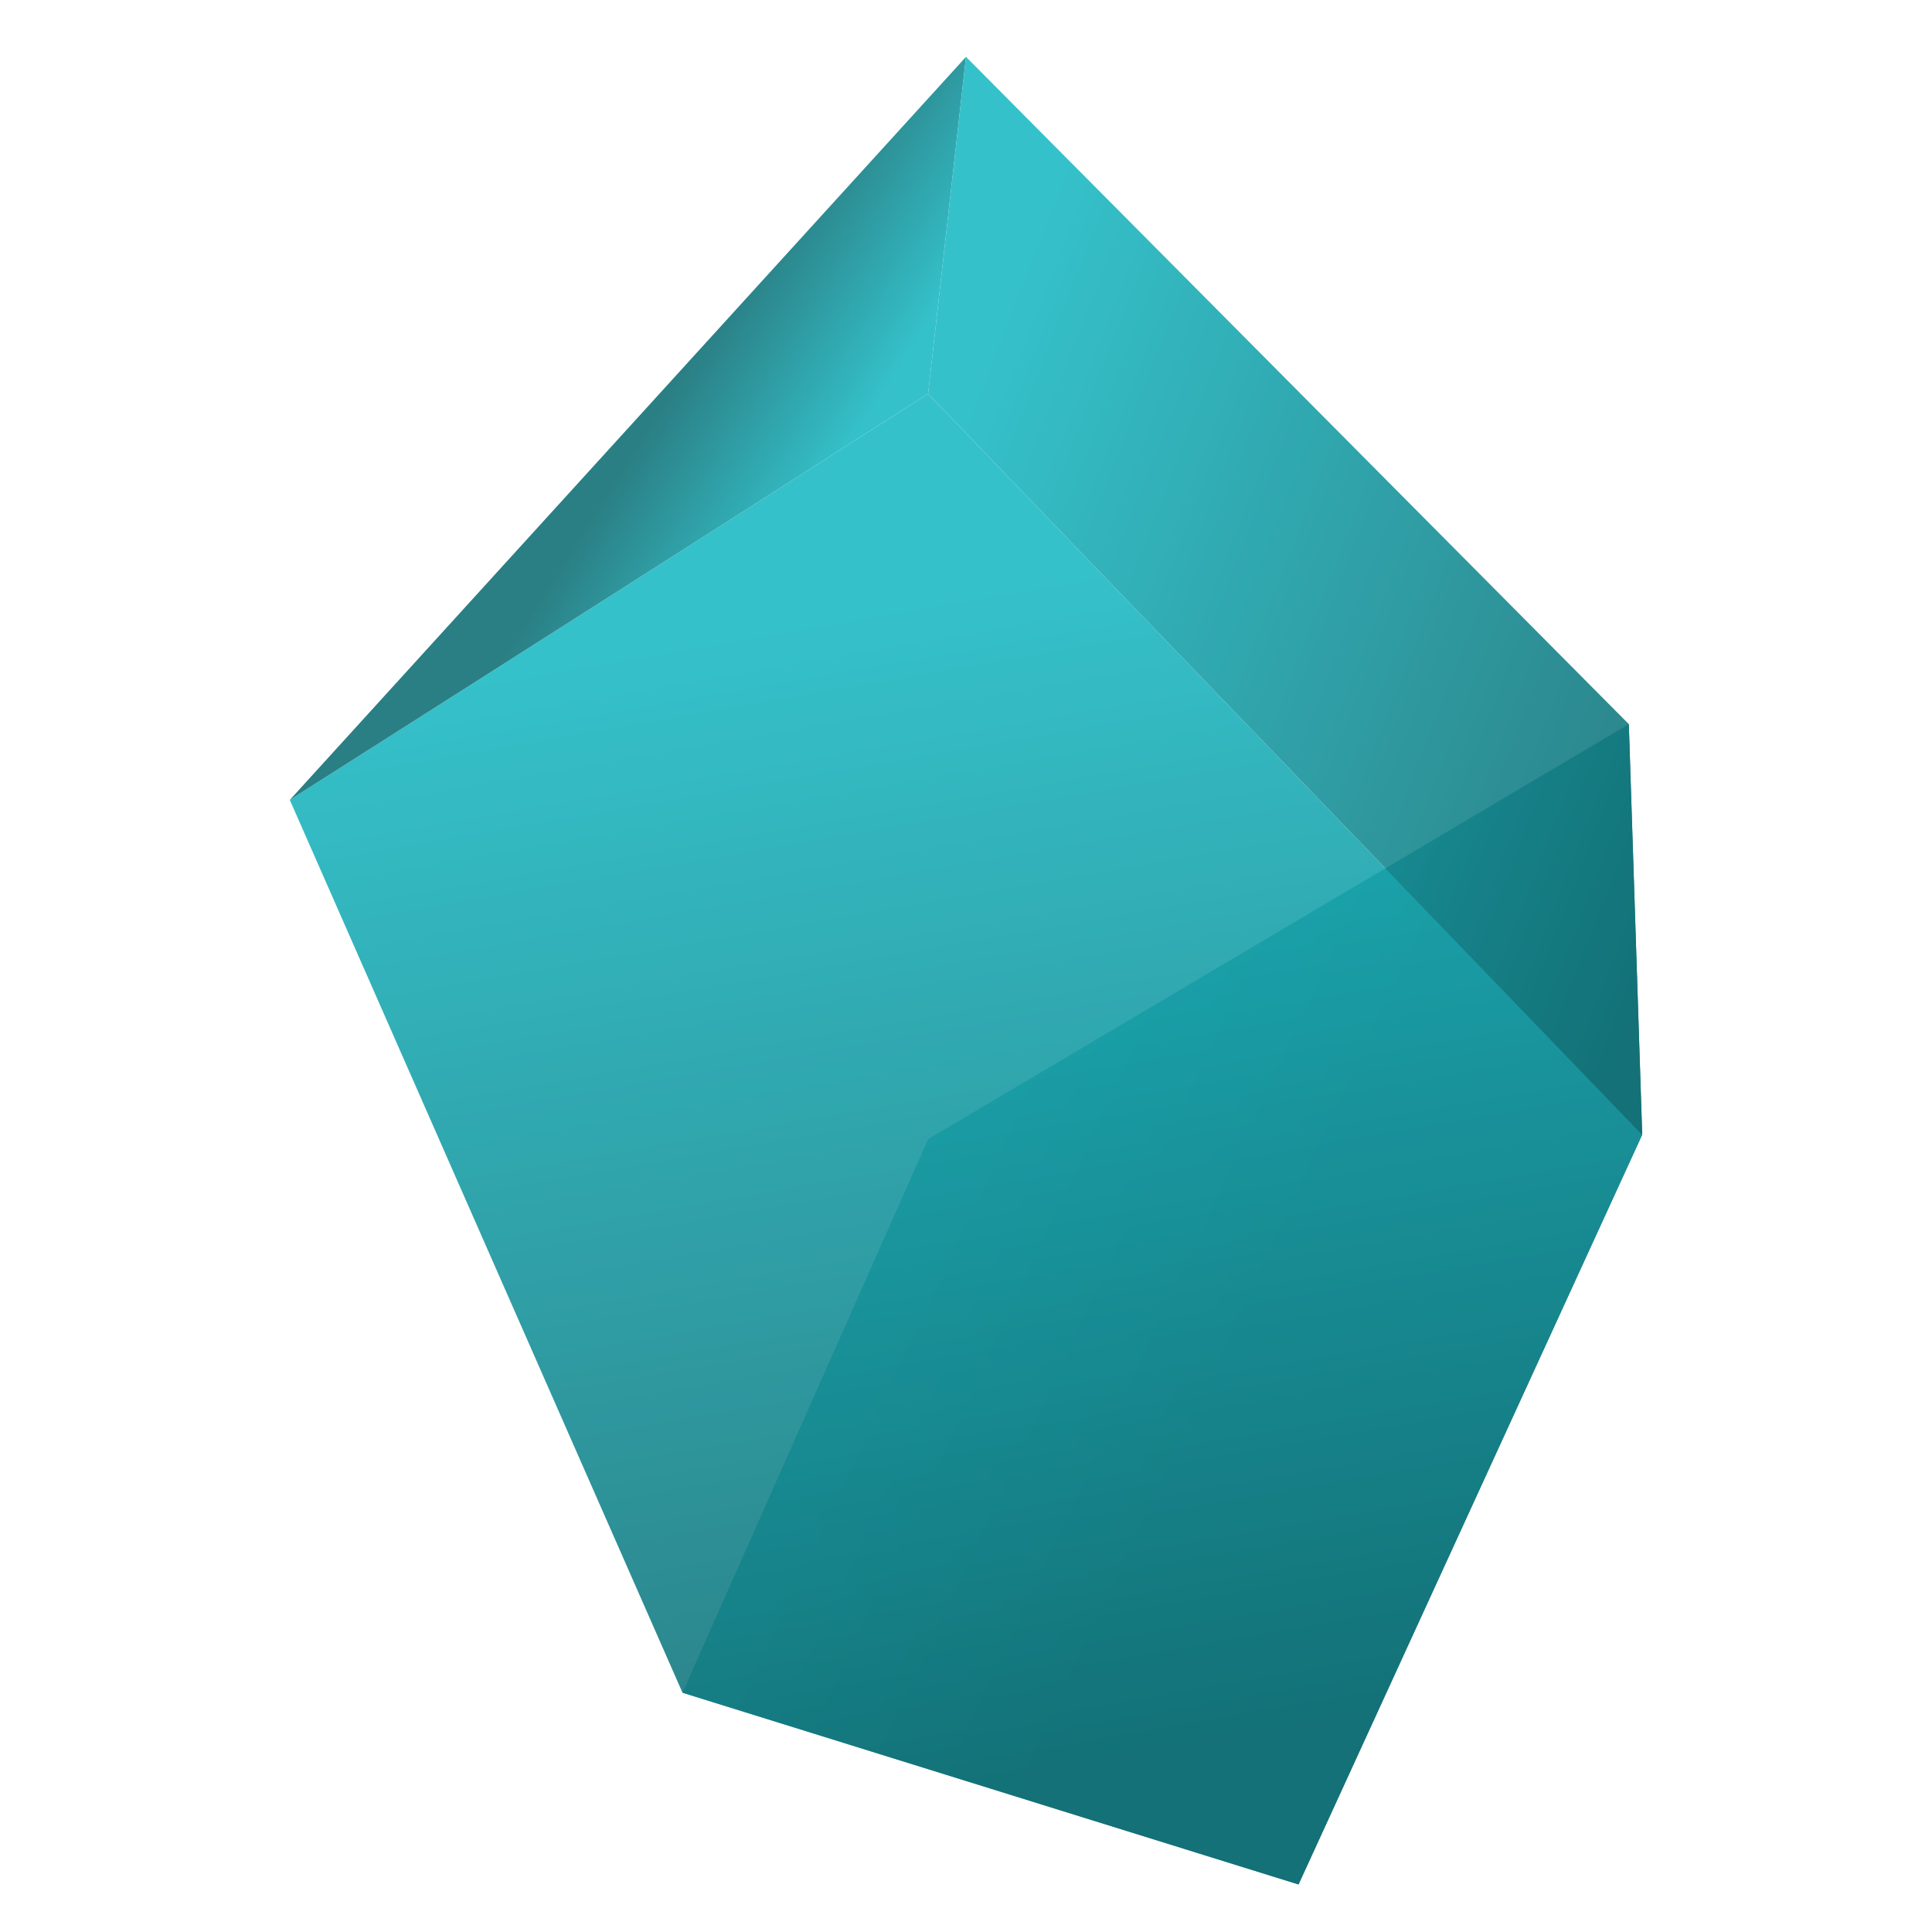 <?xml version="1.0" encoding="UTF-8"?><svg id="a" xmlns="http://www.w3.org/2000/svg" xmlns:xlink="http://www.w3.org/1999/xlink" viewBox="0 0 520 520"><defs><style>.g{opacity:.9;}.h{fill:url(#e);}.i{fill:url(#d);}.j{fill:url(#b);}.k{fill:url(#c);}</style><linearGradient id="b" x1="224.3" y1="284.5" x2="348" y2="342.6" gradientUnits="userSpaceOnUse"><stop offset="0" stop-color="#1fbac4"/><stop offset="1" stop-color="#137177"/></linearGradient><linearGradient id="c" x1="243" y1="162.7" x2="297.2" y2="474.3" gradientUnits="userSpaceOnUse"><stop offset="0" stop-color="#1fbac4"/><stop offset="1" stop-color="#137177"/></linearGradient><linearGradient id="d" x1="172.8" y1="117.7" x2="214" y2="143.6" gradientUnits="userSpaceOnUse"><stop offset="0" stop-color="#137177"/><stop offset="1" stop-color="#1fbac4"/></linearGradient><linearGradient id="e" x1="255.6" y1="123.1" x2="466.5" y2="205.4" gradientUnits="userSpaceOnUse"><stop offset="0" stop-color="#1fbac4"/><stop offset="1" stop-color="#137177"/></linearGradient></defs><polyline class="j" points="438.4 194.9 249.8 306.6 183.7 455.6 349.5 507.2 442 305.4"/><g class="g"><polygon class="k" points="249.8 106 442 305.4 349.5 507.2 183.7 455.6 78 215.3 249.8 106"/><polygon class="i" points="260 15.3 249.8 106 78 215.3 260 15.3"/><polygon class="h" points="442 305.4 438.4 194.9 260 15.3 249.8 106 442 305.4"/></g></svg>